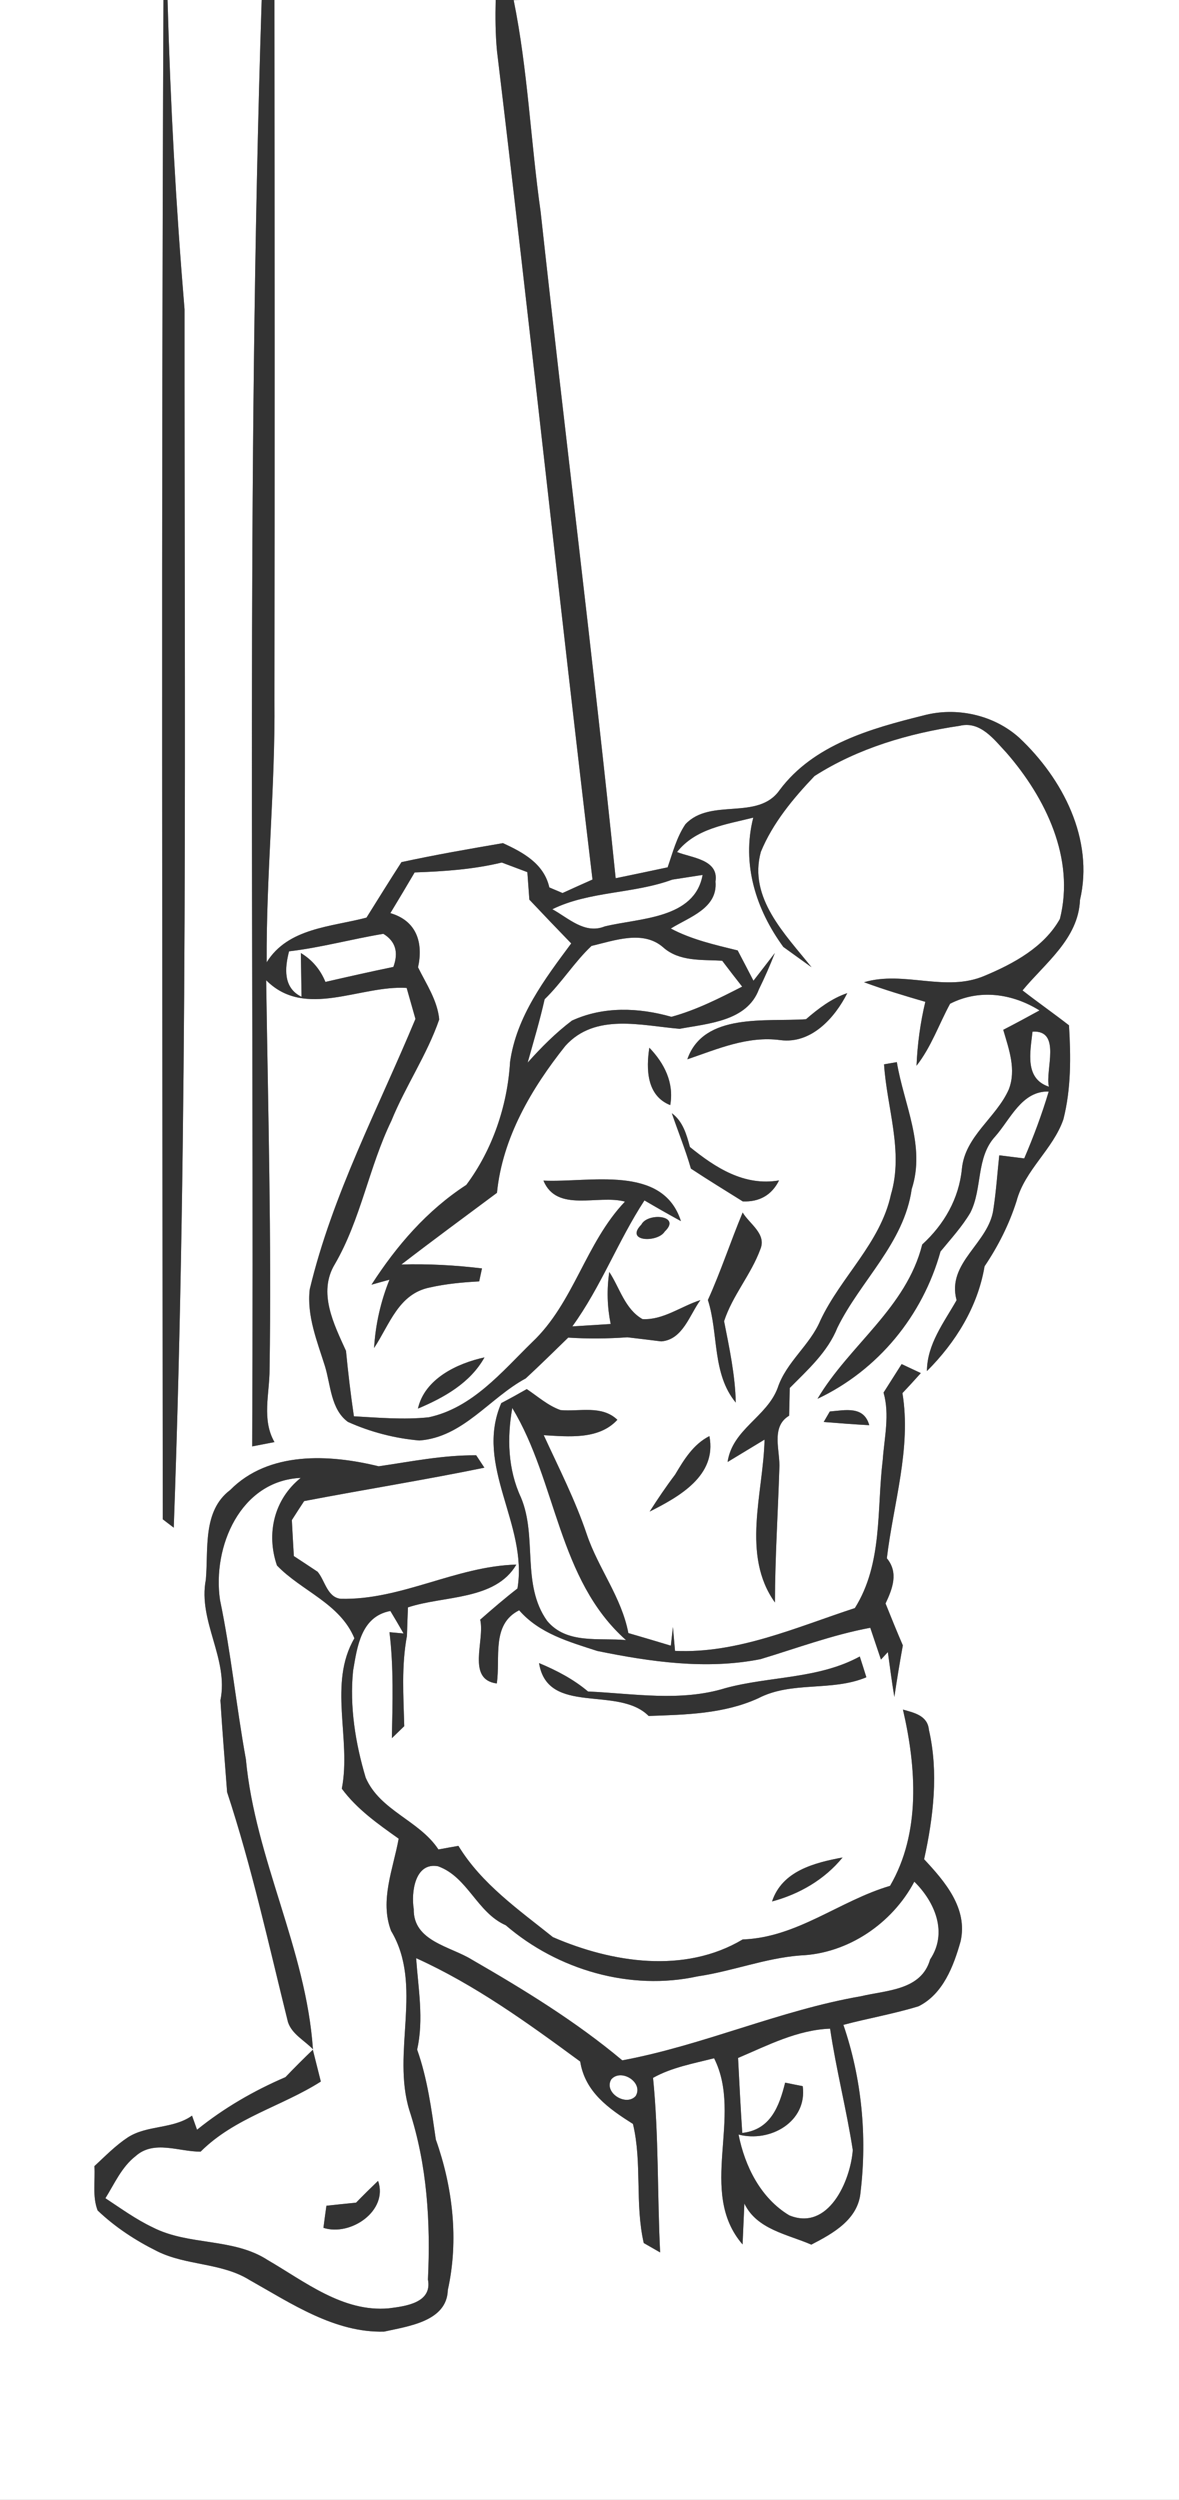 <?xml version="1.0" encoding="UTF-8" ?>
<!DOCTYPE svg PUBLIC "-//W3C//DTD SVG 1.1//EN" "http://www.w3.org/Graphics/SVG/1.1/DTD/svg11.dtd">
<svg width="118pt" height="250pt" viewBox="0 0 118 250" version="1.1" xmlns="http://www.w3.org/2000/svg">
<rect x="0" y="0" width="118" height="250" fill="#808080" stroke="none"/>
<g id="#ffffffff">
<path fill="#FFFFFF" opacity="1.00" d=" M 0.00 0.00 L 16.36 0.00 C 16.13 50.64 16.26 101.29 16.29 151.94 C 16.56 152.15 17.11 152.57 17.39 152.78 C 18.86 112.18 18.45 71.55 18.47 30.93 C 17.61 20.64 17.05 10.32 16.77 0.00 L 26.19 0.00 C 24.63 48.20 25.46 96.44 25.24 144.65 C 25.99 144.51 26.73 144.36 27.47 144.22 C 26.18 141.97 26.98 139.39 26.98 136.96 C 27.18 123.98 26.83 111.00 26.64 98.03 C 30.54 101.95 36.02 98.51 40.70 98.80 C 40.92 99.57 41.36 101.12 41.58 101.90 C 37.86 110.84 33.27 119.46 31.00 128.94 C 30.69 131.60 31.75 134.16 32.53 136.65 C 33.10 138.52 33.11 140.95 34.82 142.20 C 37.06 143.21 39.52 143.85 41.97 144.06 C 46.35 143.74 49.00 139.80 52.62 137.85 C 54.06 136.52 55.46 135.14 56.87 133.77 C 58.84 133.90 60.82 133.88 62.79 133.74 C 63.64 133.84 65.33 134.04 66.18 134.15 C 68.34 133.98 69.01 131.50 70.10 130.02 C 68.17 130.63 66.37 132.04 64.30 131.92 C 62.54 130.92 62.02 128.78 60.98 127.21 C 60.72 128.96 60.77 130.69 61.12 132.41 C 60.16 132.47 58.24 132.59 57.28 132.65 C 60.14 128.71 61.85 124.11 64.50 120.05 C 65.71 120.76 66.92 121.45 68.15 122.12 C 66.32 116.41 59.01 118.29 54.39 118.07 C 55.74 121.31 59.84 119.44 62.55 120.17 C 58.60 124.31 57.44 130.29 53.26 134.23 C 50.22 137.20 47.28 140.80 42.91 141.74 C 40.42 142.00 37.91 141.78 35.42 141.64 C 35.10 139.46 34.84 137.28 34.63 135.10 C 33.42 132.43 31.79 129.27 33.51 126.43 C 36.12 121.94 36.92 116.73 39.17 112.09 C 40.58 108.62 42.74 105.49 43.96 101.95 C 43.78 100.04 42.66 98.41 41.84 96.74 C 42.38 94.27 41.70 92.09 39.07 91.32 C 39.89 89.97 40.70 88.61 41.50 87.25 C 44.43 87.15 47.37 86.95 50.22 86.26 C 50.86 86.50 52.14 86.98 52.78 87.22 C 52.83 87.91 52.93 89.28 52.98 89.97 C 54.37 91.44 55.76 92.90 57.17 94.35 C 54.51 97.93 51.69 101.65 51.05 106.20 C 50.79 110.58 49.29 114.99 46.67 118.50 C 42.74 121.05 39.70 124.57 37.18 128.48 C 37.63 128.35 38.53 128.10 38.98 127.98 C 38.10 130.16 37.58 132.46 37.44 134.81 C 39.00 132.46 39.88 129.39 43.01 128.76 C 44.64 128.39 46.30 128.24 47.96 128.15 C 48.03 127.82 48.17 127.17 48.24 126.85 C 45.56 126.53 42.87 126.38 40.17 126.46 C 43.33 124.03 46.54 121.67 49.74 119.29 C 50.28 113.79 53.20 108.84 56.58 104.60 C 59.57 101.28 64.17 102.57 68.02 102.89 C 70.90 102.35 74.77 102.13 75.96 98.93 C 76.54 97.75 77.07 96.54 77.55 95.31 C 77.02 96.00 75.95 97.39 75.41 98.08 C 75.02 97.32 74.23 95.81 73.83 95.05 C 71.55 94.49 69.23 93.97 67.14 92.86 C 68.96 91.72 71.85 90.85 71.61 88.16 C 71.96 85.94 69.18 85.79 67.76 85.21 C 69.63 82.84 72.66 82.46 75.39 81.77 C 74.21 86.41 75.66 90.95 78.40 94.70 C 79.34 95.38 80.28 96.05 81.22 96.73 C 78.60 93.44 74.88 89.81 76.15 85.19 C 77.33 82.32 79.39 79.84 81.52 77.61 C 85.86 74.83 90.98 73.33 96.04 72.59 C 98.13 72.07 99.51 73.98 100.75 75.30 C 104.65 79.79 107.61 85.85 106.08 91.90 C 104.50 94.72 101.45 96.37 98.56 97.58 C 94.64 99.27 90.48 97.04 86.48 98.23 C 88.50 98.98 90.55 99.59 92.61 100.19 C 92.11 102.28 91.82 104.42 91.73 106.58 C 93.20 104.71 93.97 102.44 95.09 100.38 C 98.01 98.89 101.30 99.35 104.04 101.05 C 102.84 101.71 101.63 102.36 100.41 102.99 C 100.97 104.91 101.74 106.97 100.96 108.96 C 99.70 111.79 96.59 113.61 96.27 116.89 C 95.98 119.88 94.49 122.46 92.30 124.46 C 90.71 130.81 85.00 134.52 81.82 139.89 C 87.88 137.03 92.34 131.59 94.13 125.16 C 95.17 123.89 96.29 122.68 97.12 121.27 C 98.34 118.86 97.67 115.77 99.59 113.67 C 101.13 111.94 102.25 109.09 104.96 109.16 C 104.28 111.44 103.45 113.66 102.51 115.85 C 101.88 115.77 100.63 115.62 100.01 115.54 C 99.82 117.32 99.70 119.11 99.43 120.88 C 99.01 124.34 94.71 126.24 95.74 130.03 C 94.47 132.27 92.79 134.42 92.77 137.12 C 95.64 134.26 97.86 130.69 98.54 126.64 C 99.90 124.62 101.00 122.45 101.74 120.12 C 102.57 117.00 105.39 114.95 106.43 111.94 C 107.21 108.87 107.18 105.67 106.99 102.54 C 105.46 101.35 103.87 100.24 102.34 99.05 C 104.60 96.31 107.93 93.89 108.09 90.01 C 109.51 83.93 106.36 77.87 102.02 73.79 C 99.46 71.48 95.70 70.66 92.39 71.56 C 87.15 72.86 81.42 74.47 78.03 79.01 C 75.86 82.12 71.12 79.75 68.60 82.43 C 67.72 83.73 67.33 85.27 66.82 86.74 C 65.09 87.11 63.36 87.47 61.62 87.83 C 59.34 65.59 56.54 43.41 54.11 21.18 C 53.11 14.14 52.83 6.99 51.41 0.01 L 52.08 0.00 L 118.00 0.00 L 118.00 250.00 L 0.00 250.00 L 0.00 0.00 M 80.67 101.93 C 76.70 102.21 70.42 101.23 68.79 105.94 C 71.82 104.91 74.81 103.58 78.11 104.02 C 81.18 104.42 83.54 101.82 84.80 99.32 C 83.23 99.85 81.91 100.86 80.67 101.93 M 64.99 104.78 C 64.66 106.90 64.71 109.58 67.08 110.52 C 67.48 108.28 66.49 106.34 64.99 104.78 M 88.48 106.44 C 88.75 110.76 90.45 115.15 89.17 119.46 C 88.12 124.31 84.17 127.68 82.11 132.05 C 81.06 134.55 78.69 136.20 77.83 138.81 C 76.74 141.72 73.30 142.93 72.82 146.21 L 76.52 143.97 C 76.40 149.32 74.16 155.51 77.56 160.26 C 77.57 155.80 77.86 151.34 78.00 146.89 C 78.12 145.14 77.09 142.71 78.98 141.58 C 79.00 140.89 79.03 139.50 79.04 138.81 C 80.85 136.98 82.83 135.22 83.81 132.78 C 86.13 128.06 90.48 124.34 91.25 118.91 C 92.66 114.60 90.45 110.42 89.76 106.22 L 88.48 106.44 M 67.24 111.33 C 67.87 113.18 68.61 114.99 69.15 116.87 C 70.86 118.00 72.60 119.06 74.34 120.15 C 75.98 120.22 77.24 119.53 77.97 118.05 C 74.50 118.65 71.60 116.78 69.05 114.71 C 68.71 113.45 68.35 112.15 67.24 111.33 M 64.19 122.47 C 62.48 124.21 65.84 124.29 66.53 123.16 C 68.25 121.53 64.81 121.23 64.19 122.47 M 74.33 121.26 C 73.12 124.16 72.15 127.14 70.85 130.01 C 71.93 133.38 71.25 137.37 73.64 140.27 C 73.58 137.51 73.00 134.82 72.47 132.13 C 73.31 129.55 75.17 127.47 76.10 124.93 C 76.74 123.39 75.00 122.40 74.33 121.26 M 41.83 140.87 C 44.44 139.77 47.06 138.31 48.49 135.75 C 45.75 136.34 42.49 137.90 41.83 140.87 M 90.24 136.42 C 89.64 137.37 89.03 138.32 88.43 139.27 C 89.06 141.48 88.51 143.76 88.35 145.99 C 87.74 150.99 88.36 156.36 85.56 160.82 C 79.72 162.73 73.81 165.39 67.56 165.10 C 67.51 164.50 67.40 163.31 67.35 162.71 L 67.14 164.58 C 65.72 164.15 64.31 163.73 62.89 163.32 C 62.21 159.74 59.88 156.85 58.73 153.45 C 57.58 150.03 55.93 146.81 54.42 143.53 C 56.89 143.67 59.93 144.01 61.79 141.99 C 60.22 140.50 58.03 141.19 56.10 141.02 C 54.83 140.57 53.82 139.65 52.72 138.92 C 51.88 139.40 51.03 139.87 50.17 140.32 C 47.45 146.61 52.86 152.41 51.79 158.86 C 50.51 159.85 49.28 160.91 48.06 161.98 C 48.55 164.07 46.66 167.96 49.72 168.36 C 50.11 165.83 49.14 162.45 51.96 161.04 C 53.99 163.37 56.95 164.19 59.78 165.11 C 65.13 166.20 70.69 167.00 76.11 165.93 C 79.76 164.83 83.34 163.49 87.10 162.79 C 87.37 163.58 87.90 165.18 88.17 165.97 L 88.86 165.22 C 89.07 166.72 89.26 168.21 89.51 169.71 C 89.77 167.98 90.05 166.26 90.36 164.55 C 89.76 163.16 89.19 161.76 88.63 160.36 C 89.33 158.88 89.95 157.27 88.76 155.84 C 89.41 150.37 91.23 144.84 90.32 139.32 C 90.95 138.66 91.56 137.99 92.16 137.32 C 91.68 137.09 90.72 136.64 90.24 136.42 M 82.44 142.21 C 83.96 142.33 85.48 142.45 87.00 142.53 C 86.46 140.59 84.64 141.02 83.05 141.16 C 82.90 141.42 82.59 141.95 82.44 142.21 M 67.57 147.47 C 66.67 148.66 65.83 149.90 65.02 151.17 C 67.97 149.68 71.77 147.58 71.00 143.62 C 69.39 144.44 68.46 145.97 67.57 147.47 M 23.03 149.02 C 20.25 151.12 20.87 154.94 20.60 157.98 C 19.80 162.15 22.91 165.87 22.06 170.05 C 22.25 173.11 22.50 176.17 22.73 179.23 C 25.21 186.75 26.91 194.54 28.82 202.22 C 29.22 203.44 30.48 204.06 31.32 204.94 C 30.64 194.93 25.54 185.92 24.61 175.94 C 23.65 170.65 23.12 165.28 22.02 160.01 C 21.24 154.71 24.04 148.08 30.10 147.80 C 27.44 149.93 26.62 153.36 27.72 156.56 C 30.18 159.12 34.02 160.34 35.47 163.84 C 32.82 168.37 35.18 173.92 34.21 178.88 C 35.73 180.94 37.83 182.41 39.90 183.88 C 39.36 186.89 37.98 190.06 39.14 193.10 C 42.40 198.53 39.16 205.20 40.98 211.07 C 42.76 216.53 43.10 222.27 42.83 227.97 C 43.28 230.32 40.56 230.64 38.91 230.85 C 34.33 231.26 30.53 228.19 26.79 226.02 C 23.34 223.78 18.90 224.60 15.30 222.76 C 13.61 221.96 12.10 220.86 10.55 219.84 C 11.46 218.38 12.18 216.71 13.57 215.63 C 15.41 213.98 17.92 215.20 20.08 215.18 C 23.47 211.79 28.20 210.66 32.11 208.17 C 31.91 207.37 31.51 205.79 31.31 204.99 C 30.38 205.88 29.47 206.79 28.57 207.73 C 25.40 209.09 22.41 210.82 19.72 212.99 C 19.60 212.64 19.35 211.94 19.22 211.58 C 17.32 212.94 14.75 212.50 12.80 213.75 C 11.57 214.56 10.53 215.63 9.45 216.63 C 9.54 218.10 9.23 219.66 9.77 221.06 C 11.52 222.73 13.57 224.07 15.73 225.14 C 18.66 226.60 22.17 226.27 24.98 228.02 C 29.13 230.35 33.49 233.31 38.44 233.18 C 40.84 232.64 44.73 232.17 44.82 229.02 C 45.93 224.03 45.32 218.75 43.62 213.97 C 43.18 210.94 42.78 207.88 41.75 204.98 C 42.43 201.94 41.86 198.87 41.65 195.83 C 47.57 198.51 52.86 202.34 58.07 206.17 C 58.56 209.23 60.92 210.87 63.35 212.41 C 64.28 216.30 63.53 220.41 64.43 224.32 C 64.84 224.55 65.66 225.02 66.07 225.26 C 65.78 219.44 65.94 213.59 65.36 207.80 C 67.24 206.75 69.40 206.37 71.47 205.84 C 74.42 211.69 69.76 219.18 74.32 224.46 C 74.36 223.44 74.46 221.40 74.50 220.37 C 75.75 222.97 78.81 223.44 81.20 224.48 C 83.37 223.36 85.91 221.96 86.13 219.21 C 86.80 213.62 86.24 207.83 84.41 202.50 C 86.91 201.84 89.47 201.40 91.94 200.64 C 94.39 199.41 95.44 196.63 96.14 194.15 C 96.89 190.85 94.56 188.15 92.49 185.94 C 93.42 181.72 93.95 177.25 92.97 173.00 C 92.84 171.57 91.50 171.29 90.37 170.97 C 91.71 176.73 92.17 183.31 89.08 188.60 C 84.02 190.09 79.78 193.77 74.33 193.96 C 68.52 197.42 61.25 196.29 55.34 193.73 C 51.93 191.00 48.19 188.40 45.88 184.60 C 45.21 184.72 44.55 184.83 43.88 184.96 C 41.97 182.05 38.04 181.10 36.60 177.78 C 35.57 174.33 34.98 170.68 35.34 167.08 C 35.75 164.69 36.13 161.66 39.07 161.11 C 39.52 161.85 39.96 162.61 40.39 163.36 L 38.98 163.23 C 39.41 166.75 39.29 170.30 39.22 173.83 C 39.53 173.53 40.15 172.93 40.46 172.63 C 40.38 169.62 40.17 166.58 40.73 163.60 C 40.76 162.65 40.79 161.70 40.83 160.75 C 44.39 159.56 49.57 160.08 51.68 156.47 C 45.63 156.63 40.15 160.05 34.08 159.89 C 32.74 159.72 32.53 158.07 31.79 157.19 C 31.00 156.66 30.20 156.14 29.41 155.62 C 29.34 154.42 29.27 153.22 29.21 152.02 C 29.51 151.54 30.13 150.59 30.44 150.12 C 36.45 148.97 42.49 148.01 48.48 146.78 L 47.66 145.54 C 44.37 145.51 41.13 146.17 37.90 146.64 C 32.96 145.43 26.89 145.11 23.03 149.02 M 53.95 166.32 C 54.80 171.63 61.86 168.53 64.92 171.61 C 68.63 171.48 72.45 171.41 75.89 169.84 C 79.26 168.09 83.23 169.20 86.71 167.74 C 86.55 167.22 86.22 166.18 86.05 165.66 C 81.92 167.92 77.06 167.62 72.62 168.82 C 68.13 170.21 63.43 169.37 58.85 169.16 C 57.39 167.93 55.70 167.05 53.95 166.32 M 77.27 190.16 C 80.00 189.43 82.53 187.97 84.33 185.76 C 81.51 186.29 78.28 187.10 77.27 190.16 M 35.64 220.28 C 34.65 220.38 33.66 220.48 32.67 220.59 C 32.59 221.14 32.44 222.24 32.37 222.80 C 35.09 223.68 38.89 221.09 37.84 218.10 C 37.10 218.81 36.36 219.54 35.64 220.28 Z" />
<path fill="#FFFFFF" opacity="1.00" d=" M 27.47 0.00 L 49.61 0.00 C 49.57 1.70 49.58 3.41 49.74 5.10 C 53.06 32.70 56.00 60.35 59.30 87.96 C 58.55 88.29 57.05 88.97 56.30 89.31 C 55.97 89.17 55.31 88.89 54.98 88.75 C 54.44 86.37 52.36 85.25 50.34 84.32 C 46.94 84.90 43.55 85.49 40.18 86.22 C 38.99 88.06 37.84 89.92 36.68 91.77 C 33.15 92.70 28.82 92.79 26.69 96.24 C 26.64 87.50 27.55 78.79 27.47 70.05 C 27.50 46.70 27.49 23.35 27.47 0.00 Z" />
<path fill="#FFFFFF" opacity="1.00" d=" M 55.28 90.93 C 58.99 89.11 63.40 89.40 67.28 87.97 C 68.04 87.85 69.56 87.62 70.32 87.50 C 69.52 91.93 63.97 91.80 60.52 92.65 C 58.52 93.46 56.88 91.80 55.28 90.93 Z" />
<path fill="#FFFFFF" opacity="1.00" d=" M 28.93 95.14 C 32.11 94.77 35.21 93.91 38.37 93.39 C 39.58 94.13 39.91 95.23 39.37 96.70 C 37.09 97.17 34.83 97.68 32.57 98.20 C 32.06 96.96 31.24 95.99 30.11 95.31 C 30.13 96.41 30.16 98.60 30.18 99.69 C 28.32 98.79 28.50 96.80 28.93 95.14 Z" />
<path fill="#FFFFFF" opacity="1.00" d=" M 59.20 94.60 C 61.49 94.06 64.36 92.99 66.36 94.73 C 67.99 96.19 70.25 95.96 72.28 96.08 C 72.94 96.95 73.60 97.81 74.28 98.67 C 71.99 99.84 69.69 101.01 67.20 101.69 C 63.92 100.76 60.39 100.62 57.24 102.07 C 55.61 103.30 54.17 104.75 52.81 106.27 C 53.40 104.16 54.03 102.07 54.51 99.93 C 56.22 98.28 57.48 96.22 59.20 94.60 Z" />
<path fill="#FFFFFF" opacity="1.00" d=" M 103.34 103.17 C 106.28 103.00 104.58 107.06 104.98 108.68 C 102.53 107.87 103.11 105.24 103.34 103.17 Z" />
<path fill="#FFFFFF" opacity="1.00" d=" M 51.27 140.81 C 55.74 148.18 55.82 157.96 62.65 164.02 C 59.97 163.77 56.72 164.46 54.76 162.10 C 52.16 158.46 53.80 153.70 52.14 149.76 C 50.83 146.95 50.74 143.82 51.27 140.81 Z" />
<path fill="#FFFFFF" opacity="1.00" d=" M 41.41 190.92 C 41.14 189.27 41.52 186.21 43.84 186.64 C 46.82 187.71 47.73 191.27 50.62 192.54 C 55.82 197.01 63.08 199.13 69.83 197.65 C 73.29 197.14 76.59 195.83 80.09 195.56 C 84.86 195.38 89.30 192.36 91.51 188.18 C 93.58 190.22 94.88 193.29 93.09 195.96 C 92.21 199.06 88.72 199.03 86.16 199.64 C 78.02 201.05 70.40 204.54 62.28 206.05 C 57.65 202.17 52.45 198.99 47.23 195.98 C 45.07 194.64 41.35 194.15 41.41 190.92 Z" />
<path fill="#FFFFFF" opacity="1.00" d=" M 73.87 205.81 C 76.84 204.55 79.78 203.01 83.08 202.88 C 83.68 206.95 84.72 210.95 85.35 215.02 C 85.12 218.13 82.90 223.16 78.99 221.55 C 76.14 219.84 74.54 216.64 73.92 213.47 C 77.09 214.30 80.82 212.18 80.34 208.63 C 79.90 208.55 79.02 208.37 78.58 208.28 C 77.99 210.66 77.11 213.00 74.29 213.31 C 74.12 210.81 74.00 208.31 73.87 205.81 Z" />
<path fill="#FFFFFF" opacity="1.00" d=" M 61.18 207.95 C 62.17 206.82 64.44 208.27 63.62 209.62 C 62.65 210.70 60.39 209.27 61.18 207.95 Z" />
</g>
<g id="#2d2e2cff">
<path fill="#333333" opacity="1.00" d=" M 16.36 0.00 L 16.77 0.00 C 17.05 10.32 17.61 20.64 18.47 30.93 C 18.45 71.55 18.86 112.18 17.39 152.78 C 17.11 152.57 16.56 152.15 16.29 151.94 C 16.26 101.29 16.13 50.64 16.36 0.00 Z" />
<path fill="#333333" opacity="1.00" d=" M 26.19 0.00 L 27.47 0.00 C 27.49 23.35 27.50 46.70 27.47 70.05 C 27.55 78.79 26.64 87.50 26.69 96.24 C 28.82 92.79 33.15 92.70 36.68 91.77 C 37.84 89.92 38.99 88.06 40.18 86.22 C 43.55 85.49 46.94 84.90 50.34 84.32 C 52.36 85.25 54.44 86.37 54.98 88.75 C 55.31 88.89 55.97 89.17 56.30 89.31 C 57.05 88.97 58.55 88.29 59.30 87.96 C 56.00 60.35 53.06 32.70 49.74 5.10 C 49.58 3.41 49.57 1.70 49.61 0.00 L 52.08 0.00 L 51.41 0.01 C 52.83 6.99 53.11 14.14 54.11 21.18 C 56.54 43.41 59.34 65.59 61.62 87.83 C 63.36 87.47 65.09 87.11 66.82 86.74 C 67.33 85.27 67.72 83.73 68.60 82.43 C 71.12 79.75 75.86 82.12 78.03 79.01 C 81.42 74.47 87.15 72.86 92.39 71.56 C 95.70 70.66 99.46 71.48 102.02 73.79 C 106.36 77.87 109.51 83.93 108.09 90.01 C 107.93 93.89 104.60 96.31 102.34 99.05 C 103.87 100.24 105.46 101.35 106.99 102.54 C 107.18 105.67 107.21 108.87 106.43 111.94 C 105.39 114.95 102.57 117.00 101.74 120.12 C 101.00 122.45 99.90 124.62 98.54 126.64 C 97.86 130.69 95.64 134.26 92.77 137.12 C 92.79 134.42 94.47 132.27 95.74 130.03 C 94.71 126.24 99.01 124.34 99.43 120.88 C 99.70 119.11 99.82 117.32 100.01 115.54 C 100.63 115.62 101.88 115.77 102.51 115.85 C 103.45 113.66 104.28 111.44 104.96 109.16 C 102.25 109.09 101.13 111.94 99.59 113.67 C 97.67 115.77 98.34 118.86 97.12 121.27 C 96.29 122.68 95.17 123.89 94.13 125.16 C 92.34 131.59 87.88 137.03 81.82 139.89 C 85.00 134.52 90.71 130.81 92.30 124.46 C 94.49 122.46 95.98 119.88 96.27 116.89 C 96.59 113.61 99.70 111.79 100.96 108.96 C 101.74 106.97 100.97 104.91 100.41 102.99 C 101.63 102.36 102.84 101.71 104.04 101.05 C 101.30 99.35 98.01 98.89 95.09 100.38 C 93.97 102.44 93.20 104.71 91.73 106.58 C 91.82 104.42 92.11 102.28 92.61 100.19 C 90.55 99.59 88.50 98.98 86.48 98.23 C 90.48 97.04 94.64 99.27 98.56 97.58 C 101.45 96.37 104.50 94.72 106.08 91.90 C 107.61 85.85 104.65 79.79 100.75 75.30 C 99.51 73.98 98.13 72.07 96.04 72.59 C 90.98 73.33 85.86 74.83 81.52 77.61 C 79.39 79.84 77.33 82.32 76.15 85.19 C 74.88 89.81 78.60 93.44 81.22 96.73 C 80.28 96.05 79.34 95.38 78.40 94.70 C 75.66 90.95 74.21 86.41 75.39 81.77 C 72.66 82.46 69.63 82.84 67.76 85.21 C 69.18 85.79 71.96 85.94 71.61 88.16 C 71.85 90.85 68.96 91.72 67.14 92.86 C 69.23 93.97 71.55 94.49 73.83 95.05 C 74.23 95.81 75.02 97.32 75.41 98.08 C 75.95 97.39 77.02 96.00 77.55 95.31 C 77.07 96.54 76.54 97.75 75.96 98.93 C 74.77 102.13 70.90 102.35 68.02 102.89 C 64.17 102.57 59.57 101.28 56.58 104.60 C 53.20 108.84 50.28 113.79 49.74 119.29 C 46.54 121.67 43.33 124.03 40.17 126.46 C 42.87 126.38 45.56 126.53 48.24 126.85 C 48.17 127.17 48.03 127.82 47.96 128.15 C 46.30 128.24 44.64 128.39 43.01 128.76 C 39.88 129.39 39.00 132.46 37.44 134.81 C 37.58 132.46 38.10 130.16 38.98 127.98 C 38.53 128.10 37.63 128.35 37.18 128.48 C 39.70 124.57 42.74 121.05 46.67 118.50 C 49.29 114.99 50.79 110.58 51.05 106.20 C 51.69 101.65 54.51 97.93 57.17 94.35 C 55.76 92.90 54.37 91.44 52.98 89.97 C 52.93 89.28 52.83 87.91 52.78 87.22 C 52.14 86.98 50.86 86.50 50.22 86.26 C 47.37 86.95 44.43 87.15 41.50 87.25 C 40.70 88.61 39.89 89.97 39.07 91.32 C 41.70 92.09 42.38 94.27 41.84 96.74 C 42.66 98.41 43.78 100.04 43.96 101.95 C 42.74 105.49 40.58 108.62 39.17 112.09 C 36.92 116.73 36.12 121.94 33.51 126.43 C 31.79 129.27 33.42 132.43 34.63 135.10 C 34.84 137.28 35.10 139.46 35.42 141.64 C 37.91 141.78 40.42 142.00 42.91 141.74 C 47.28 140.80 50.22 137.20 53.26 134.23 C 57.44 130.29 58.60 124.31 62.55 120.17 C 59.84 119.44 55.74 121.31 54.39 118.07 C 59.01 118.29 66.32 116.41 68.15 122.12 C 66.92 121.45 65.71 120.76 64.50 120.05 C 61.85 124.11 60.14 128.71 57.28 132.65 C 58.24 132.59 60.16 132.47 61.12 132.41 C 60.77 130.69 60.72 128.96 60.98 127.21 C 62.02 128.78 62.54 130.92 64.30 131.92 C 66.37 132.04 68.17 130.63 70.10 130.02 C 69.01 131.50 68.34 133.98 66.18 134.15 C 65.33 134.04 63.64 133.84 62.79 133.74 C 60.82 133.88 58.84 133.90 56.87 133.77 C 55.46 135.14 54.06 136.52 52.62 137.85 C 49.00 139.80 46.35 143.74 41.97 144.06 C 39.52 143.85 37.06 143.21 34.82 142.20 C 33.11 140.95 33.10 138.52 32.53 136.65 C 31.75 134.16 30.69 131.60 31.00 128.94 C 33.27 119.46 37.86 110.84 41.58 101.90 C 41.36 101.12 40.92 99.57 40.70 98.80 C 36.02 98.51 30.54 101.95 26.64 98.03 C 26.83 111.00 27.18 123.98 26.98 136.96 C 26.98 139.39 26.18 141.97 27.47 144.22 C 26.73 144.36 25.99 144.51 25.24 144.65 C 25.46 96.44 24.63 48.20 26.19 0.00 M 55.28 90.93 C 56.88 91.80 58.52 93.46 60.52 92.65 C 63.97 91.80 69.52 91.93 70.32 87.50 C 69.56 87.62 68.04 87.85 67.28 87.97 C 63.40 89.40 58.99 89.11 55.28 90.93 M 28.93 95.14 C 28.50 96.80 28.32 98.79 30.18 99.69 C 30.16 98.60 30.13 96.41 30.11 95.31 C 31.24 95.99 32.06 96.96 32.57 98.20 C 34.83 97.68 37.09 97.17 39.37 96.70 C 39.91 95.23 39.58 94.13 38.37 93.39 C 35.21 93.91 32.11 94.77 28.93 95.14 M 59.20 94.60 C 57.48 96.22 56.22 98.28 54.51 99.93 C 54.03 102.07 53.40 104.16 52.81 106.27 C 54.17 104.75 55.61 103.30 57.24 102.07 C 60.39 100.62 63.92 100.76 67.20 101.69 C 69.69 101.01 71.99 99.84 74.28 98.67 C 73.60 97.81 72.94 96.95 72.28 96.08 C 70.25 95.96 67.99 96.19 66.36 94.73 C 64.36 92.99 61.49 94.06 59.20 94.60 M 103.34 103.17 C 103.11 105.24 102.53 107.87 104.98 108.68 C 104.58 107.06 106.28 103.00 103.34 103.17 Z" />
<path fill="#333333" opacity="1.00" d=" M 80.67 101.93 C 81.91 100.86 83.23 99.85 84.80 99.32 C 83.54 101.82 81.18 104.42 78.11 104.02 C 74.81 103.58 71.82 104.91 68.79 105.94 C 70.42 101.23 76.70 102.21 80.67 101.93 Z" />
<path fill="#333333" opacity="1.00" d=" M 64.99 104.78 C 66.49 106.34 67.48 108.28 67.08 110.52 C 64.71 109.58 64.66 106.90 64.99 104.78 Z" />
<path fill="#333333" opacity="1.00" d=" M 88.48 106.44 L 89.76 106.22 C 90.45 110.42 92.66 114.60 91.25 118.91 C 90.48 124.34 86.13 128.06 83.81 132.78 C 82.83 135.22 80.85 136.98 79.04 138.81 C 79.03 139.50 79.00 140.89 78.98 141.58 C 77.09 142.71 78.12 145.14 78.00 146.89 C 77.86 151.34 77.57 155.80 77.56 160.26 C 74.16 155.51 76.40 149.32 76.52 143.97 L 72.82 146.21 C 73.30 142.93 76.74 141.72 77.83 138.81 C 78.69 136.20 81.06 134.55 82.11 132.05 C 84.17 127.68 88.12 124.31 89.17 119.46 C 90.45 115.15 88.75 110.76 88.48 106.44 Z" />
<path fill="#333333" opacity="1.00" d=" M 67.24 111.33 C 68.35 112.15 68.71 113.45 69.05 114.71 C 71.60 116.78 74.50 118.65 77.97 118.05 C 77.24 119.53 75.98 120.22 74.34 120.15 C 72.60 119.06 70.86 118.00 69.15 116.87 C 68.61 114.99 67.87 113.18 67.24 111.33 Z" />
<path fill="#333333" opacity="1.00" d=" M 64.19 122.47 C 64.81 121.23 68.25 121.53 66.53 123.16 C 65.84 124.29 62.48 124.21 64.19 122.47 Z" />
<path fill="#333333" opacity="1.00" d=" M 74.33 121.26 C 75.00 122.40 76.74 123.39 76.10 124.93 C 75.17 127.47 73.31 129.55 72.47 132.13 C 73.00 134.82 73.58 137.51 73.64 140.27 C 71.25 137.37 71.93 133.38 70.85 130.01 C 72.15 127.14 73.12 124.16 74.33 121.26 Z" />
<path fill="#333333" opacity="1.00" d=" M 41.83 140.87 C 42.49 137.90 45.75 136.34 48.49 135.75 C 47.06 138.31 44.44 139.77 41.83 140.87 Z" />
<path fill="#333333" opacity="1.00" d=" M 90.24 136.42 C 90.72 136.64 91.68 137.09 92.16 137.32 C 91.56 137.99 90.95 138.66 90.32 139.32 C 91.23 144.84 89.41 150.37 88.76 155.84 C 89.95 157.27 89.33 158.88 88.63 160.36 C 89.19 161.76 89.76 163.16 90.36 164.55 C 90.05 166.26 89.77 167.98 89.51 169.71 C 89.26 168.21 89.07 166.72 88.86 165.22 L 88.17 165.97 C 87.90 165.18 87.37 163.58 87.10 162.79 C 83.34 163.49 79.76 164.83 76.11 165.93 C 70.69 167.00 65.13 166.20 59.78 165.11 C 56.95 164.19 53.99 163.37 51.96 161.04 C 49.14 162.45 50.11 165.83 49.72 168.36 C 46.66 167.96 48.55 164.07 48.06 161.98 C 49.28 160.91 50.51 159.85 51.79 158.86 C 52.86 152.41 47.45 146.61 50.17 140.32 C 51.03 139.87 51.88 139.40 52.72 138.92 C 53.82 139.65 54.83 140.57 56.10 141.02 C 58.03 141.19 60.22 140.50 61.79 141.99 C 59.93 144.01 56.89 143.67 54.42 143.53 C 55.93 146.81 57.58 150.03 58.73 153.45 C 59.88 156.85 62.21 159.74 62.89 163.32 C 64.31 163.73 65.72 164.15 67.14 164.58 L 67.35 162.71 C 67.40 163.31 67.51 164.50 67.56 165.10 C 73.81 165.39 79.72 162.73 85.56 160.82 C 88.36 156.36 87.74 150.99 88.35 145.99 C 88.51 143.76 89.06 141.48 88.43 139.27 C 89.03 138.32 89.64 137.37 90.24 136.42 M 51.27 140.81 C 50.74 143.82 50.83 146.95 52.14 149.76 C 53.80 153.70 52.16 158.46 54.76 162.10 C 56.72 164.46 59.97 163.77 62.65 164.02 C 55.82 157.96 55.74 148.18 51.27 140.81 Z" />
<path fill="#333333" opacity="1.00" d=" M 82.44 142.21 C 82.59 141.95 82.90 141.42 83.05 141.16 C 84.64 141.02 86.46 140.59 87.00 142.53 C 85.48 142.45 83.96 142.33 82.44 142.21 Z" />
<path fill="#333333" opacity="1.00" d=" M 67.57 147.47 C 68.46 145.97 69.39 144.44 71.00 143.62 C 71.77 147.58 67.97 149.68 65.02 151.17 C 65.83 149.90 66.67 148.66 67.57 147.47 Z" />
<path fill="#333333" opacity="1.00" d=" M 23.03 149.02 C 26.89 145.11 32.96 145.43 37.90 146.64 C 41.13 146.17 44.37 145.51 47.66 145.54 L 48.48 146.78 C 42.49 148.01 36.45 148.97 30.44 150.12 C 30.13 150.59 29.51 151.54 29.21 152.02 C 29.27 153.22 29.34 154.42 29.41 155.62 C 30.20 156.14 31.00 156.66 31.79 157.19 C 32.53 158.07 32.74 159.72 34.08 159.89 C 40.15 160.05 45.63 156.63 51.68 156.47 C 49.57 160.08 44.39 159.56 40.83 160.75 C 40.79 161.70 40.76 162.65 40.73 163.60 C 40.17 166.58 40.38 169.62 40.46 172.63 C 40.15 172.93 39.53 173.53 39.22 173.83 C 39.29 170.30 39.41 166.75 38.98 163.23 L 40.39 163.36 C 39.96 162.61 39.52 161.85 39.07 161.11 C 36.13 161.66 35.75 164.69 35.34 167.08 C 34.98 170.68 35.57 174.33 36.60 177.78 C 38.04 181.10 41.97 182.05 43.88 184.96 C 44.55 184.83 45.21 184.72 45.88 184.60 C 48.19 188.40 51.93 191.00 55.34 193.73 C 61.25 196.29 68.52 197.42 74.33 193.96 C 79.78 193.77 84.02 190.09 89.08 188.60 C 92.17 183.31 91.71 176.73 90.37 170.97 C 91.50 171.29 92.84 171.57 92.97 173.00 C 93.95 177.25 93.42 181.72 92.49 185.94 C 94.56 188.15 96.89 190.85 96.14 194.15 C 95.44 196.63 94.39 199.41 91.94 200.64 C 89.47 201.40 86.91 201.84 84.41 202.50 C 86.24 207.83 86.80 213.62 86.13 219.21 C 85.91 221.96 83.37 223.36 81.20 224.48 C 78.81 223.44 75.75 222.97 74.50 220.37 C 74.46 221.40 74.36 223.44 74.32 224.46 C 69.76 219.18 74.42 211.69 71.47 205.84 C 69.40 206.37 67.24 206.75 65.36 207.80 C 65.94 213.59 65.78 219.44 66.07 225.26 C 65.66 225.02 64.84 224.55 64.43 224.32 C 63.53 220.41 64.28 216.30 63.35 212.41 C 60.92 210.87 58.56 209.23 58.07 206.17 C 52.86 202.34 47.57 198.51 41.65 195.83 C 41.86 198.87 42.43 201.94 41.75 204.98 C 42.78 207.88 43.18 210.94 43.62 213.97 C 45.32 218.75 45.93 224.03 44.82 229.02 C 44.73 232.17 40.84 232.64 38.44 233.18 C 33.49 233.31 29.13 230.35 24.98 228.02 C 22.17 226.27 18.66 226.60 15.73 225.14 C 13.57 224.07 11.52 222.73 9.77 221.06 C 9.23 219.66 9.54 218.10 9.45 216.63 C 10.53 215.63 11.57 214.56 12.80 213.75 C 14.75 212.50 17.32 212.94 19.22 211.58 C 19.35 211.94 19.60 212.64 19.72 212.99 C 22.41 210.82 25.40 209.09 28.57 207.73 C 29.47 206.79 30.38 205.88 31.31 204.99 C 31.51 205.79 31.91 207.37 32.11 208.17 C 28.20 210.66 23.47 211.79 20.08 215.18 C 17.92 215.20 15.41 213.98 13.57 215.63 C 12.18 216.71 11.46 218.38 10.55 219.84 C 12.10 220.86 13.61 221.96 15.30 222.76 C 18.90 224.60 23.34 223.78 26.79 226.02 C 30.53 228.19 34.33 231.26 38.91 230.85 C 40.56 230.64 43.28 230.32 42.83 227.97 C 43.10 222.27 42.76 216.53 40.98 211.07 C 39.16 205.20 42.40 198.53 39.14 193.10 C 37.98 190.06 39.36 186.89 39.90 183.88 C 37.83 182.41 35.73 180.94 34.21 178.88 C 35.18 173.92 32.82 168.37 35.47 163.84 C 34.02 160.34 30.18 159.12 27.72 156.56 C 26.62 153.36 27.44 149.93 30.10 147.80 C 24.04 148.08 21.24 154.71 22.02 160.01 C 23.12 165.28 23.65 170.65 24.61 175.94 C 25.54 185.92 30.64 194.93 31.32 204.94 C 30.48 204.06 29.22 203.44 28.82 202.22 C 26.91 194.54 25.21 186.75 22.73 179.23 C 22.50 176.17 22.25 173.11 22.06 170.05 C 22.91 165.87 19.80 162.15 20.60 157.98 C 20.87 154.94 20.25 151.12 23.03 149.02 M 41.41 190.92 C 41.35 194.15 45.07 194.64 47.23 195.98 C 52.45 198.99 57.65 202.17 62.28 206.05 C 70.40 204.54 78.02 201.05 86.16 199.64 C 88.72 199.03 92.21 199.06 93.09 195.96 C 94.88 193.29 93.58 190.22 91.51 188.18 C 89.30 192.36 84.86 195.38 80.09 195.56 C 76.59 195.83 73.29 197.14 69.83 197.65 C 63.08 199.13 55.82 197.01 50.62 192.54 C 47.73 191.27 46.82 187.71 43.84 186.64 C 41.52 186.21 41.14 189.27 41.41 190.92 M 73.87 205.81 C 74.00 208.31 74.12 210.81 74.29 213.31 C 77.11 213.00 77.99 210.66 78.58 208.28 C 79.02 208.37 79.90 208.55 80.34 208.63 C 80.82 212.18 77.09 214.30 73.92 213.47 C 74.54 216.64 76.14 219.84 78.99 221.55 C 82.90 223.16 85.12 218.13 85.35 215.02 C 84.72 210.95 83.68 206.95 83.08 202.88 C 79.78 203.01 76.84 204.55 73.87 205.81 M 61.18 207.95 C 60.39 209.27 62.65 210.70 63.62 209.62 C 64.44 208.27 62.17 206.82 61.18 207.95 Z" />
<path fill="#333333" opacity="1.00" d=" M 53.95 166.32 C 55.70 167.05 57.39 167.93 58.85 169.16 C 63.43 169.37 68.13 170.21 72.62 168.82 C 77.06 167.62 81.92 167.92 86.05 165.66 C 86.22 166.18 86.55 167.22 86.71 167.74 C 83.23 169.20 79.26 168.09 75.89 169.84 C 72.45 171.41 68.63 171.48 64.92 171.61 C 61.86 168.53 54.80 171.63 53.95 166.32 Z" />
<path fill="#333333" opacity="1.00" d=" M 77.27 190.16 C 78.28 187.10 81.51 186.29 84.33 185.76 C 82.53 187.97 80.00 189.43 77.27 190.16 Z" />
<path fill="#333333" opacity="1.00" d=" M 35.64 220.28 C 36.36 219.54 37.10 218.81 37.84 218.10 C 38.89 221.09 35.09 223.68 32.37 222.80 C 32.44 222.24 32.59 221.14 32.67 220.59 C 33.66 220.48 34.65 220.38 35.64 220.28 Z" />
</g>
</svg>
